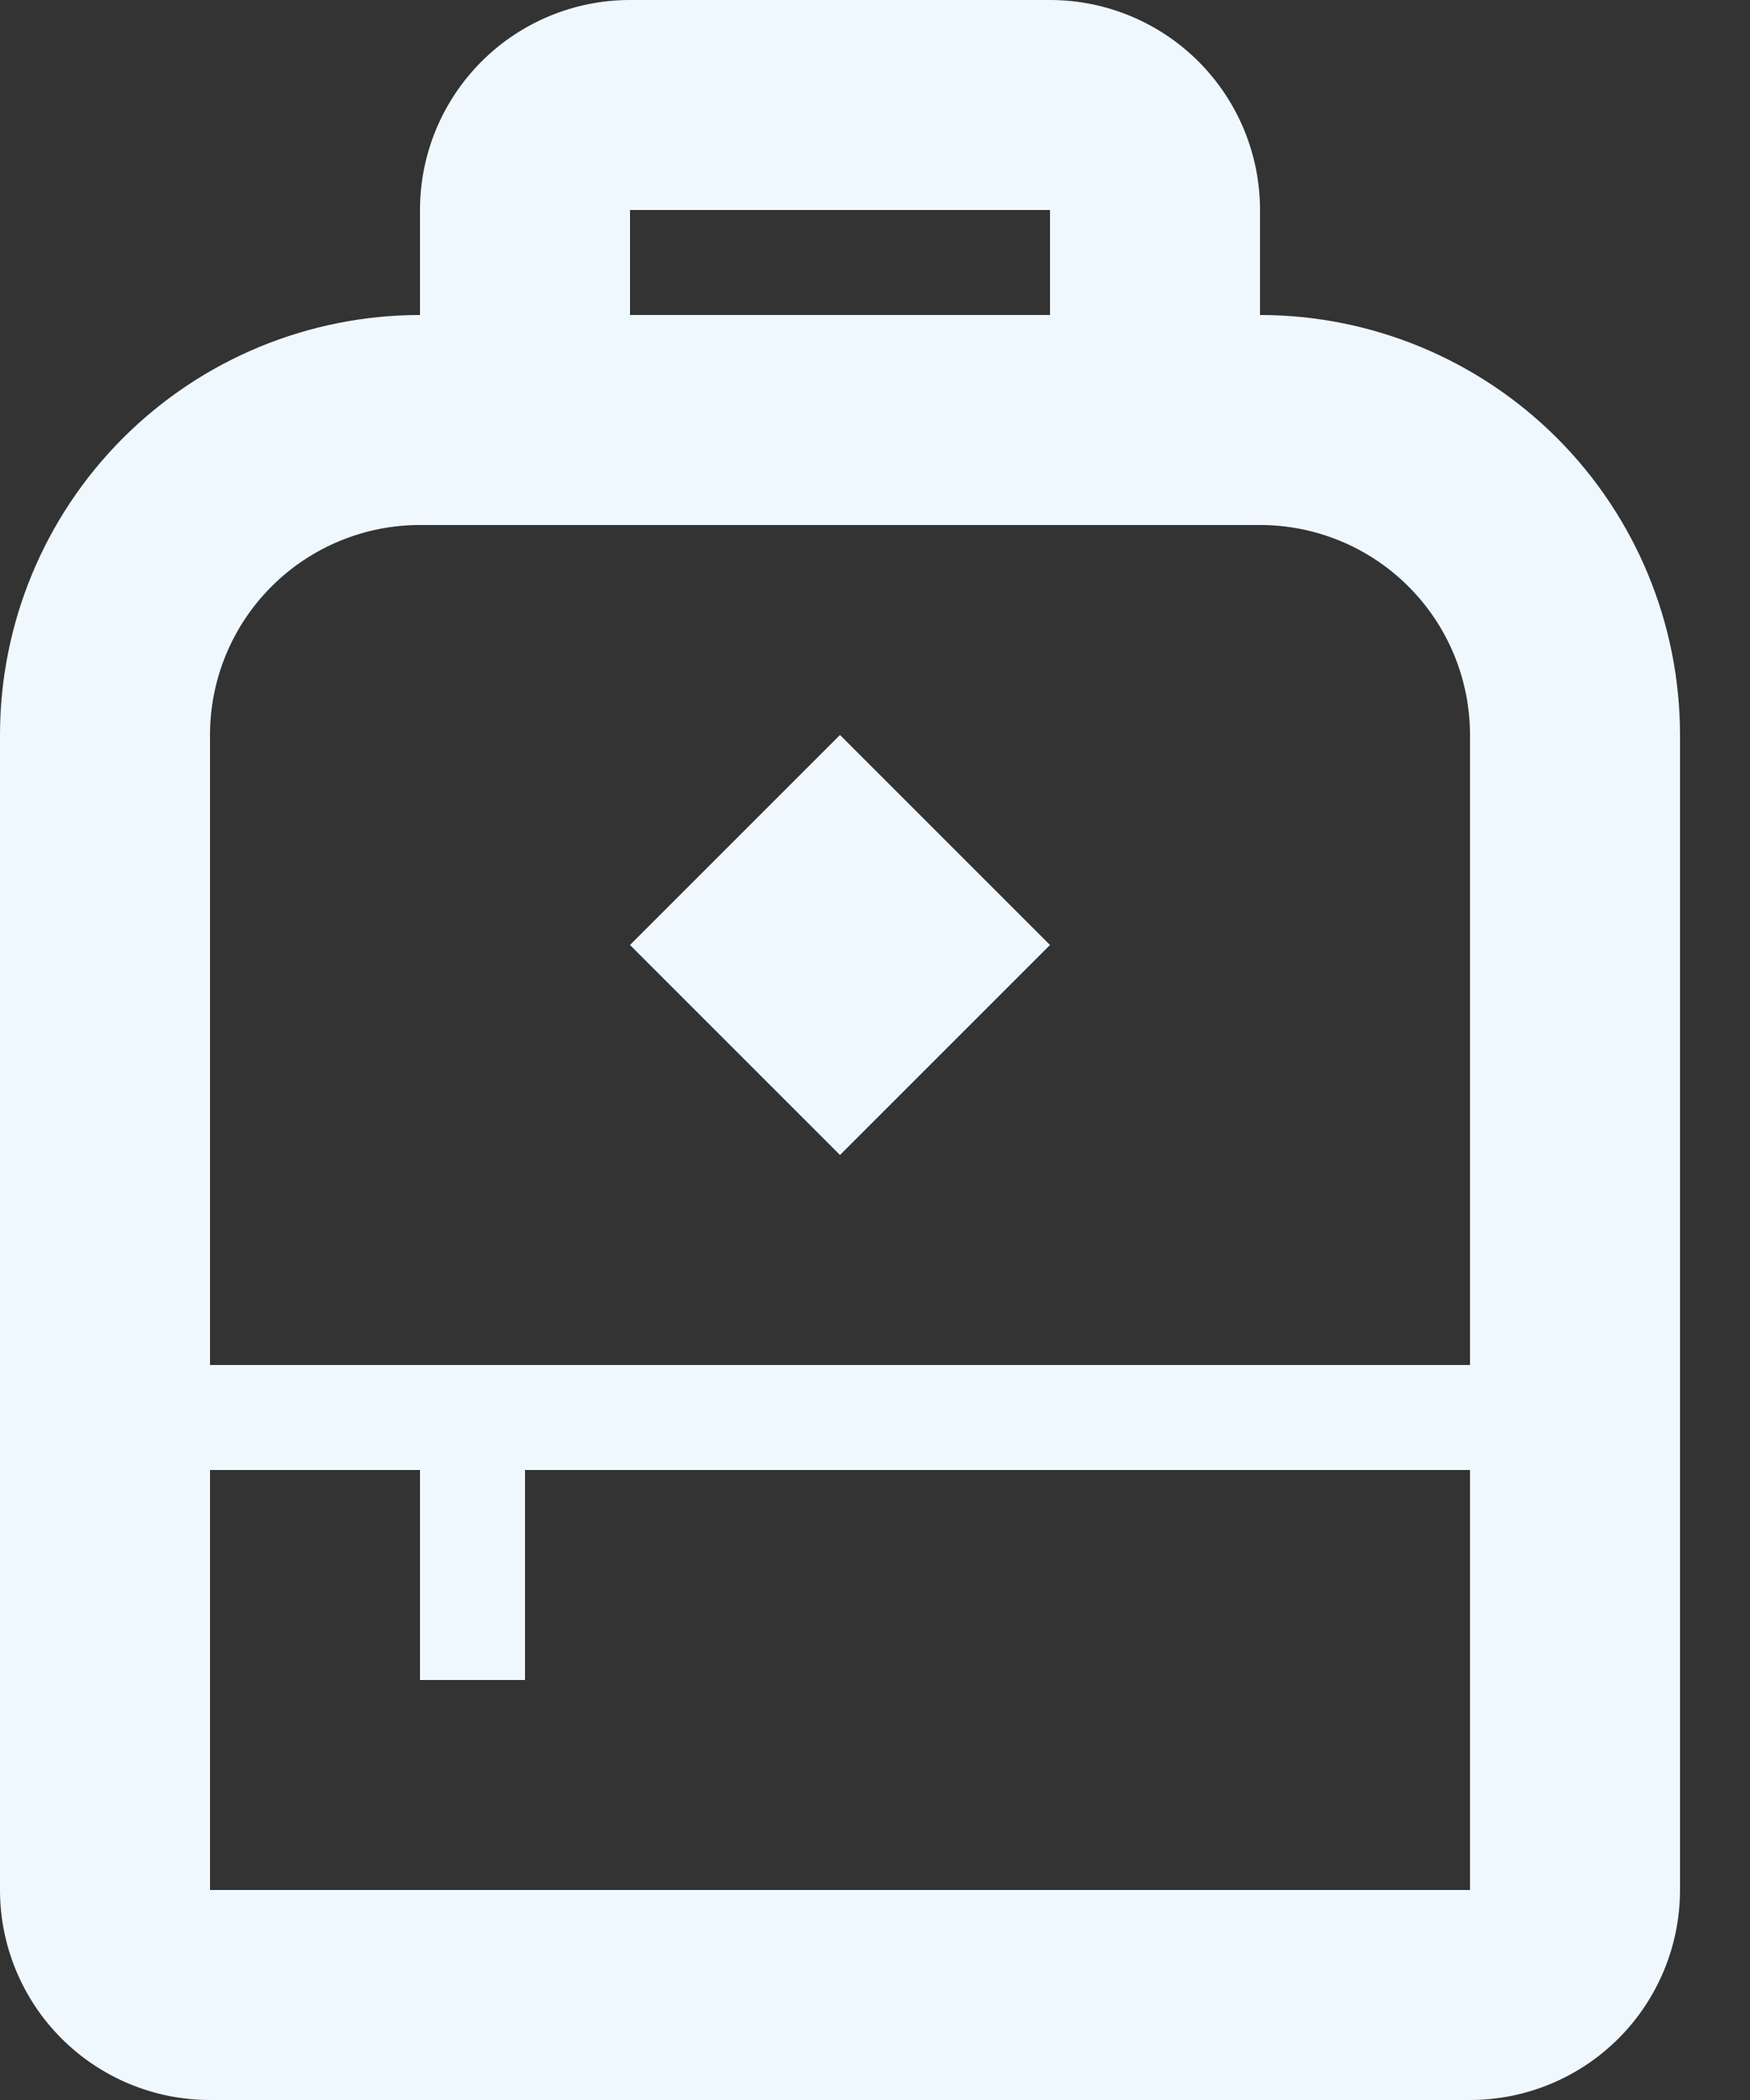 <svg width="20" height="24" viewBox="0 0 20 24" fill="none" xmlns="http://www.w3.org/2000/svg">
<rect x="0" y="0" width="20" height="24" fill="#333333" stroke="none"/>
<path d="M14.4 3.6V2.4C14.4 1.763 14.147 1.153 13.697 0.703C13.247 0.253 12.636 0 12 0H7.2C6.563 0 5.953 0.253 5.503 0.703C5.053 1.153 4.8 1.763 4.8 2.4V3.6C3.527 3.6 2.306 4.106 1.406 5.006C0.506 5.906 0 7.127 0 8.4V21.6C0 22.236 0.253 22.847 0.703 23.297C1.153 23.747 1.763 24 2.4 24H16.8C17.436 24 18.047 23.747 18.497 23.297C18.947 22.847 19.2 22.236 19.2 21.6V8.4C19.2 7.127 18.694 5.906 17.794 5.006C16.894 4.106 15.673 3.6 14.4 3.6ZM7.2 2.4H12V3.6H7.2V2.4ZM9.6 8.4L12 10.8L9.6 13.2L7.2 10.8L9.6 8.4ZM16.8 21.6H2.4V16.8H4.8V19.2H6V16.8H16.8V21.6ZM16.8 15.6H2.4V8.4C2.4 7.763 2.653 7.153 3.103 6.703C3.553 6.253 4.163 6 4.8 6H14.4C15.037 6 15.647 6.253 16.097 6.703C16.547 7.153 16.8 7.763 16.8 8.4V15.6Z" fill="#F0F8FF"/>
</svg>
